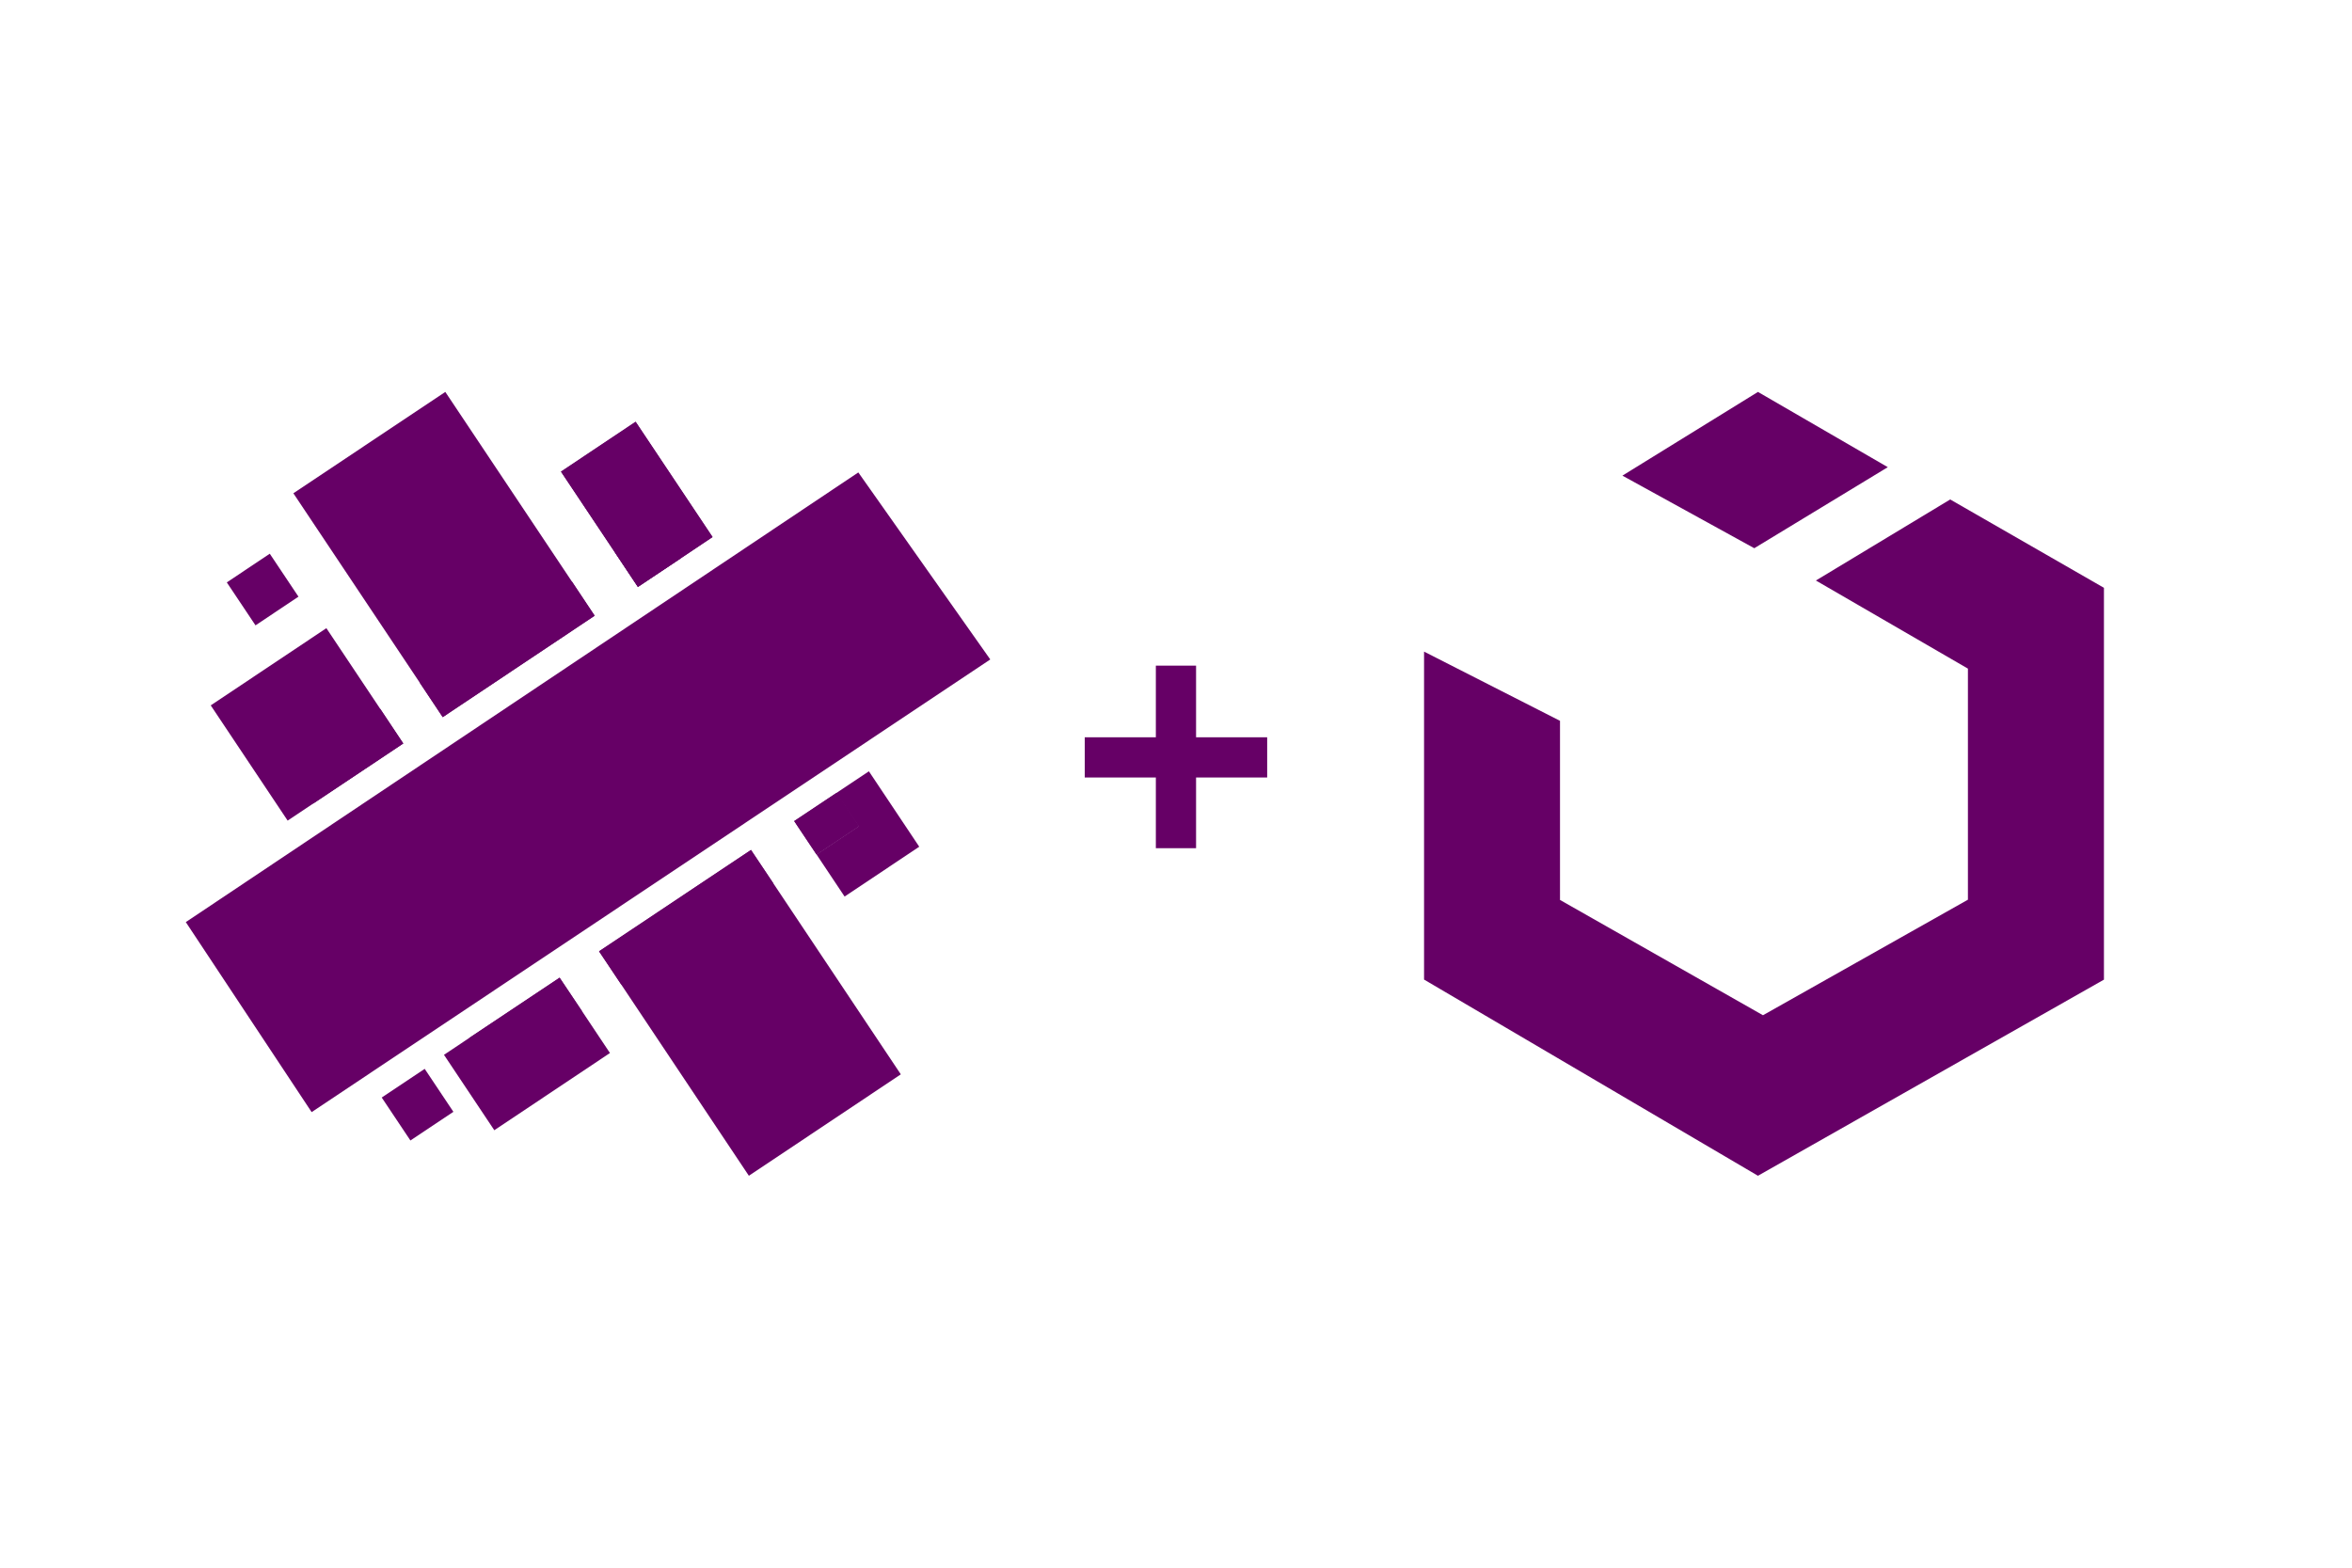 <?xml version="1.0" encoding="utf-8"?>
<!-- Generator: Adobe Illustrator 23.0.1, SVG Export Plug-In . SVG Version: 6.00 Build 0)  -->
<svg version="1.1" id="Layer_1" xmlns="http://www.w3.org/2000/svg" xmlns:xlink="http://www.w3.org/1999/xlink" x="0px"
     y="0px"
     viewBox="0 0 300 200" style="enable-background:new 0 0 300 200;" xml:space="preserve">
<style type="text/css">
	.st0{fill:#660066;}
</style>
    <g>
	<path class="st0" d="M90.89,68.52l-9.52,6.36l-9.81-14.7l9.52-6.36L90.89,68.52L90.89,68.52L90.89,68.52z"/>
        <path class="st0" d="M98.63,112.68l16.27,24.38L95.52,150l-16.27-24.38l-2.84-4.25l19.38-12.93L98.63,112.68L98.63,112.68
		L98.63,112.68z"/>
        <path class="st0" d="M74.22,128.97l3.58,5.37l-14.75,9.85l-6.42-9.62l3.22-2.15l11.53-7.69L74.22,128.97L74.22,128.97L74.22,128.97
		z"/>
        <path class="st0" d="M106.69,101.16l4.14-2.76l6.42,9.62l-9.52,6.36l-3.58-5.37l5.39-3.59L106.69,101.16L106.69,101.16
		L106.69,101.16L106.69,101.16z M104.14,109l-2.84-4.25l5.39-3.59l2.84,4.25L104.14,109L104.14,109L104.14,109L104.14,109z"/>
        <path class="st0" d="M39.91,102.54l-3.22,2.15l-9.81-14.7l14.75-9.85l6.88,10.31l-11.53,7.69l11.53-7.69l2.93,4.4L39.91,102.54
		L39.91,102.54L39.91,102.54z"/>
        <path class="st0" d="M75.85,78.55L56.47,91.49l-2.93-4.4L37.42,62.93L56.8,50l16.12,24.15L75.85,78.55z"/>
        <path class="st0"
              d="M86.75,71.28l-5.39,3.59l-2.93-4.4l-6.88-10.31l9.52-6.36l9.81,14.7L86.75,71.28L86.75,71.28L86.75,71.28z"/>
        <path class="st0" d="M62.69,136.67l-2.84-4.25l11.53-7.69l2.84,4.25L62.69,136.67L62.69,136.67L62.69,136.67z"/>
        <path class="st0" d="M104.14,109l-2.84-4.25l5.39-3.59l2.84,4.25L104.14,109L104.14,109L104.14,109z"/>
        <path class="st0" d="M39.91,102.54l-2.93-4.4l11.53-7.69l2.93,4.4L39.91,102.54L39.91,102.54L39.91,102.54z"/>
        <path class="st0" d="M81.37,74.87l-2.93-4.4l5.39-3.59l2.93,4.4L81.37,74.87L81.37,74.87L81.37,74.87z"/>
        <path class="st0"
              d="M98.63,112.68l-19.38,12.93l-2.84-4.25l19.38-12.93L98.63,112.68L98.63,112.68L98.63,112.68z"/>
        <path class="st0" d="M72.92,74.15l2.93,4.4L56.47,91.49l-2.93-4.4L72.92,74.15L72.92,74.15L72.92,74.15z"/>
        <path class="st0" d="M34.41,70.64l3.66,5.48l-5.48,3.66l-3.66-5.48L34.41,70.64L34.41,70.64z"/>
        <path class="st0" d="M54.17,136.36l3.66,5.48l-5.48,3.66l-3.66-5.48L54.17,136.36L54.17,136.36z"/>
        <path class="st0"
              d="M39.75,141.88L23.7,117.64l85.78-57.37l16.83,23.86L39.75,141.88L39.75,141.88L39.75,141.88L39.75,141.88z"/>
</g>
    <g>
	<polygon class="st0" points="240.79,59.6 224.23,50 206.94,60.68 223.76,69.94 	"/>
        <path class="st0" d="M248.75,63.72l-17.13,10.34l19.39,11.24v29.48l-26.14,14.74l-25.89-14.71V91.96l-17.34-8.83v41.84L224.23,150
		l44.13-25.02V74.99L248.75,63.72z"/>
</g>
    <g>
	<path class="st0" d="M147.43,99.19h-9.07v-5.13h9.07v-9.14h5.13v9.14h9.07v5.13h-9.07v9.02h-5.13V99.19z"/>
</g>
</svg>